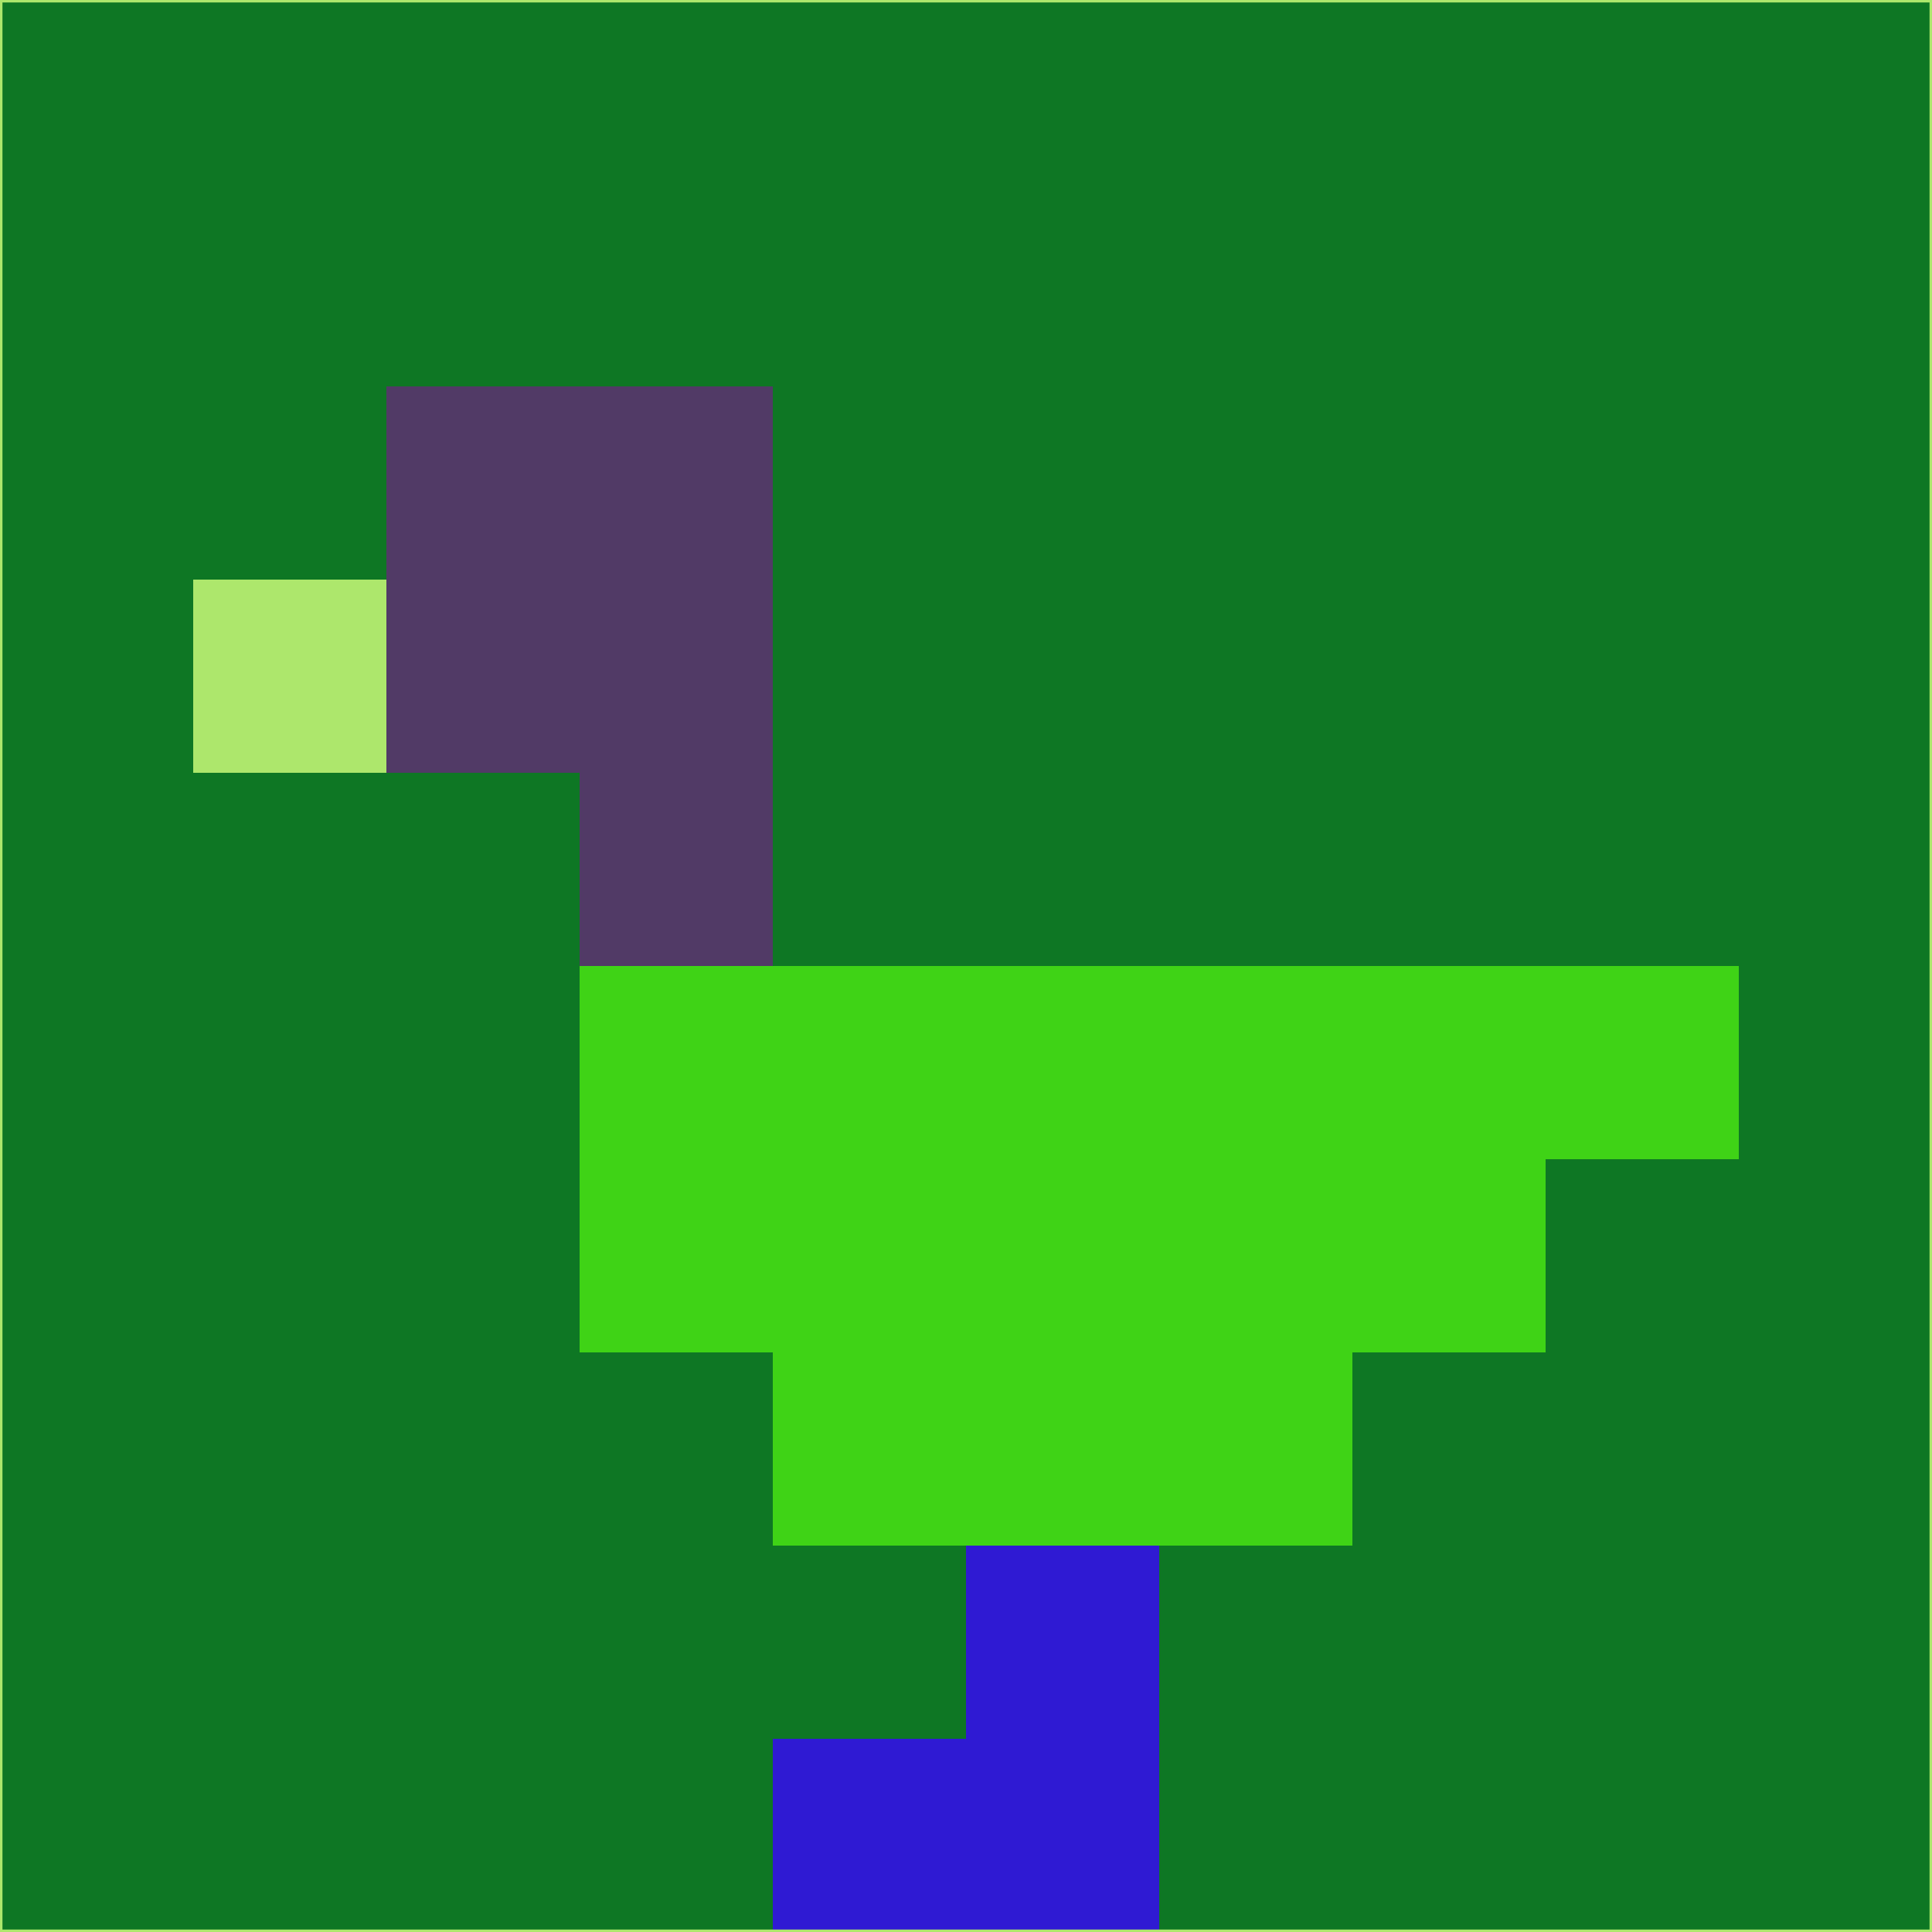 <svg xmlns="http://www.w3.org/2000/svg" version="1.1" width="785" height="785">
  <title>'goose-pfp-694263' by Dmitri Cherniak (Cyberpunk Edition)</title>
  <desc>
    seed=349662
    backgroundColor=#0e7724
    padding=20
    innerPadding=0
    timeout=500
    dimension=1
    border=false
    Save=function(){return n.handleSave()}
    frame=12

    Rendered at 2024-09-15T22:37:00.817Z
    Generated in 1ms
    Modified for Cyberpunk theme with new color scheme
  </desc>
  <defs/>
  <rect width="100%" height="100%" fill="#0e7724"/>
  <g>
    <g id="0-0">
      <rect x="0" y="0" height="785" width="785" fill="#0e7724"/>
      <g>
        <!-- Neon blue -->
        <rect id="0-0-2-2-2-2" x="157" y="157" width="157" height="157" fill="#513a66"/>
        <rect id="0-0-3-2-1-4" x="235.5" y="157" width="78.5" height="314" fill="#513a66"/>
        <!-- Electric purple -->
        <rect id="0-0-4-5-5-1" x="314" y="392.5" width="392.5" height="78.5" fill="#3fd316"/>
        <rect id="0-0-3-5-5-2" x="235.5" y="392.5" width="392.5" height="157" fill="#3fd316"/>
        <rect id="0-0-4-5-3-3" x="314" y="392.5" width="235.5" height="235.5" fill="#3fd316"/>
        <!-- Neon pink -->
        <rect id="0-0-1-3-1-1" x="78.5" y="235.5" width="78.5" height="78.5" fill="#ade76c"/>
        <!-- Cyber yellow -->
        <rect id="0-0-5-8-1-2" x="392.5" y="628" width="78.5" height="157" fill="#2f1ad3"/>
        <rect id="0-0-4-9-2-1" x="314" y="706.5" width="157" height="78.5" fill="#2f1ad3"/>
      </g>
      <rect x="0" y="0" stroke="#ade76c" stroke-width="2" height="785" width="785" fill="none"/>
    </g>
  </g>
  <script xmlns=""/>
</svg>